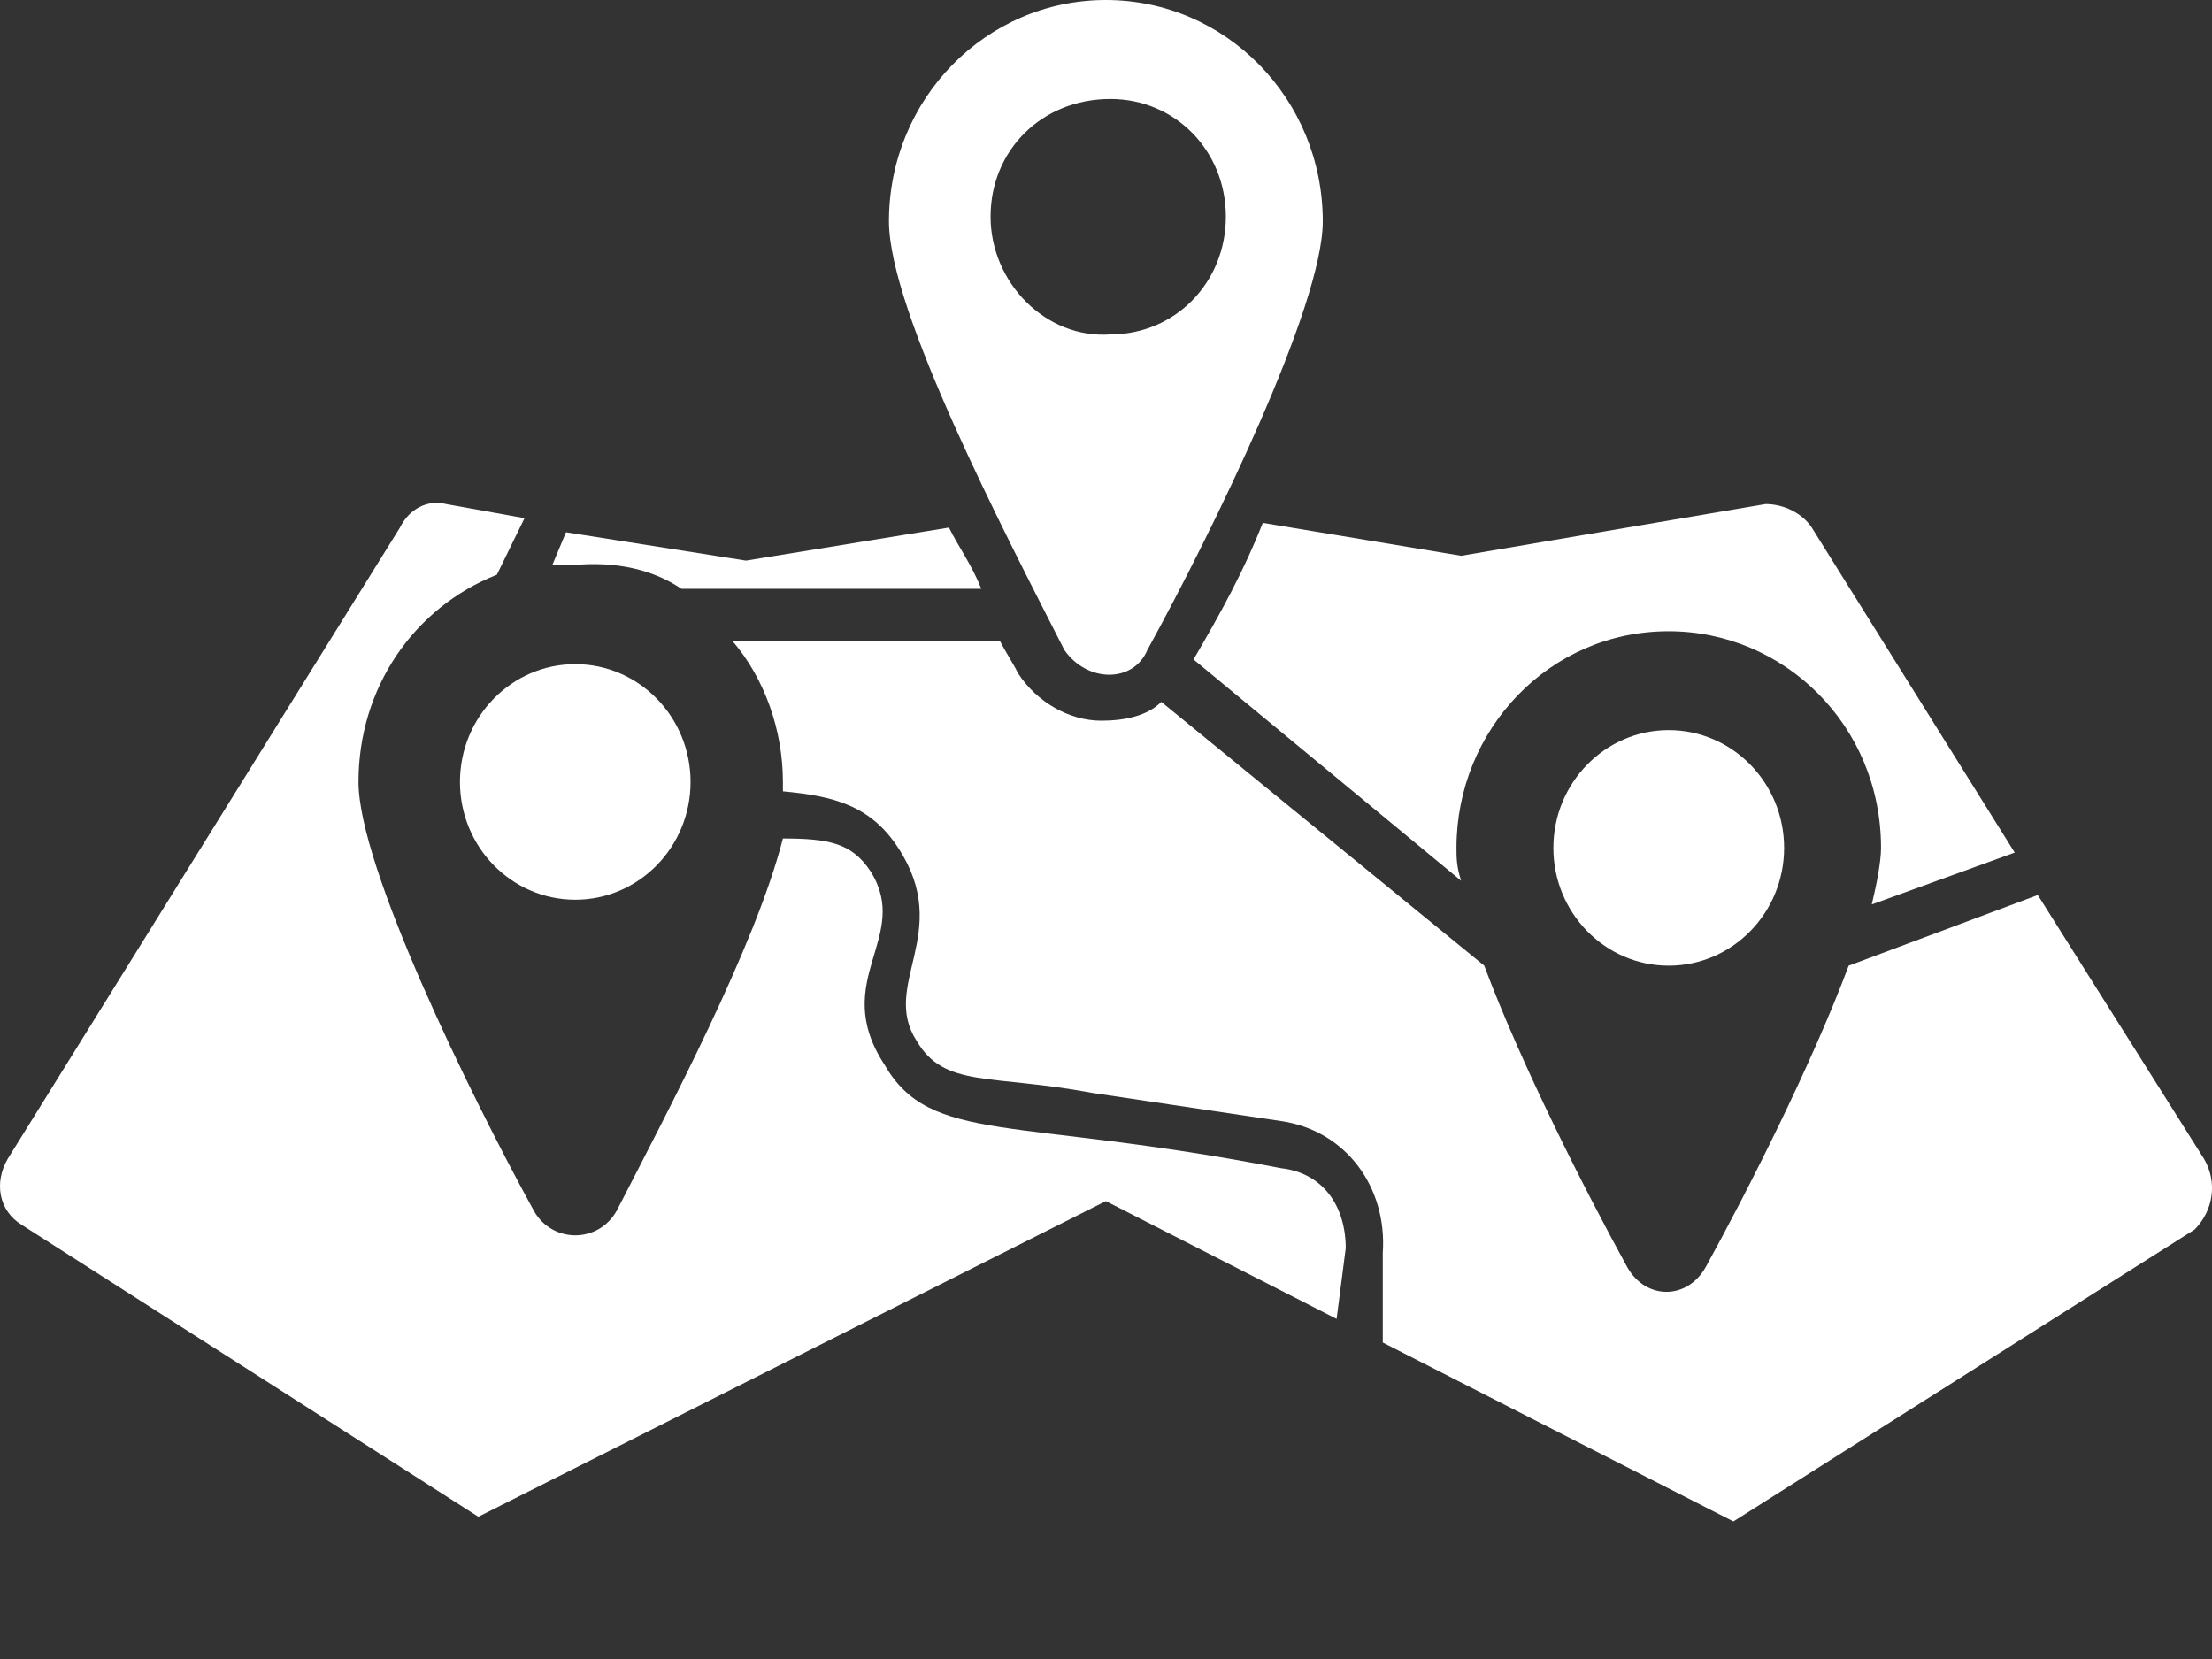 <svg width="16" height="12" viewBox="0 0 16 12" fill="none" xmlns="http://www.w3.org/2000/svg">
<rect x="0" y="0" width="16" height="12" fill="#333333" stroke="none"/>
<path d="M4.929 4.259H7.098C7.031 4.089 6.931 3.952 6.864 3.816L5.396 4.055L4.094 3.85L3.994 4.089C4.028 4.089 4.094 4.089 4.128 4.089C4.461 4.055 4.728 4.123 4.929 4.259ZM8.633 4.77L10.569 6.371C10.535 6.269 10.535 6.201 10.535 6.133C10.535 5.281 11.203 4.566 12.07 4.566C12.905 4.566 13.606 5.247 13.606 6.133C13.606 6.235 13.572 6.406 13.539 6.542L14.573 6.167L13.105 3.816C13.038 3.714 12.905 3.646 12.771 3.646L10.569 4.02L9.134 3.782C9 4.123 8.833 4.429 8.633 4.77Z" fill="white"/>
<path d="M15.942 8.382L14.74 6.474L13.372 6.985C13.105 7.7 12.638 8.62 12.338 9.165C12.204 9.404 11.904 9.404 11.77 9.165C11.47 8.62 11.003 7.7 10.736 6.985L8.4 5.077C8.299 5.179 8.133 5.213 7.966 5.213C7.732 5.213 7.499 5.077 7.365 4.872C7.332 4.804 7.265 4.702 7.232 4.634H5.296C5.53 4.906 5.663 5.281 5.663 5.656C5.663 5.69 5.663 5.69 5.663 5.724C6.03 5.758 6.297 5.826 6.497 6.133C6.898 6.746 6.364 7.121 6.631 7.53C6.831 7.871 7.165 7.768 7.899 7.905L9.267 8.109C9.734 8.177 10.035 8.586 10.002 9.063V9.711L12.538 11.005L15.875 8.893C16.009 8.757 16.042 8.552 15.942 8.382Z" fill="white"/>
<path d="M9.267 8.45C7.332 8.075 6.731 8.28 6.397 7.7C5.997 7.087 6.597 6.78 6.297 6.303C6.163 6.099 5.997 6.065 5.663 6.065C5.463 6.848 4.829 8.041 4.461 8.757C4.328 8.995 3.994 8.995 3.861 8.757C3.394 7.905 2.593 6.269 2.593 5.656C2.593 4.975 2.993 4.395 3.594 4.157L3.794 3.748L3.227 3.646C3.093 3.612 2.96 3.68 2.893 3.816L0.056 8.382C-0.044 8.552 -0.01 8.757 0.156 8.859L3.46 10.971L7.999 8.688L9.668 9.54L9.734 9.029C9.734 8.722 9.568 8.484 9.267 8.45ZM8.299 4.702C8.767 3.85 9.568 2.215 9.568 1.601C9.568 0.716 8.867 0 7.999 0C7.131 0 6.43 0.716 6.43 1.601C6.43 2.249 7.265 3.85 7.699 4.702C7.865 4.94 8.199 4.94 8.299 4.702ZM7.165 1.567C7.165 1.09 7.532 0.716 8.032 0.716C8.5 0.716 8.867 1.09 8.867 1.567C8.867 2.044 8.5 2.419 8.032 2.419C7.565 2.453 7.165 2.044 7.165 1.567Z" fill="white"/>
<path d="M12.07 6.985C12.531 6.985 12.905 6.603 12.905 6.133C12.905 5.663 12.531 5.281 12.07 5.281C11.61 5.281 11.236 5.663 11.236 6.133C11.236 6.603 11.61 6.985 12.07 6.985Z" fill="white"/>
<path d="M4.161 6.508C4.622 6.508 4.995 6.126 4.995 5.656C4.995 5.186 4.622 4.804 4.161 4.804C3.7 4.804 3.327 5.186 3.327 5.656C3.327 6.126 3.7 6.508 4.161 6.508Z" fill="white"/>
</svg>
